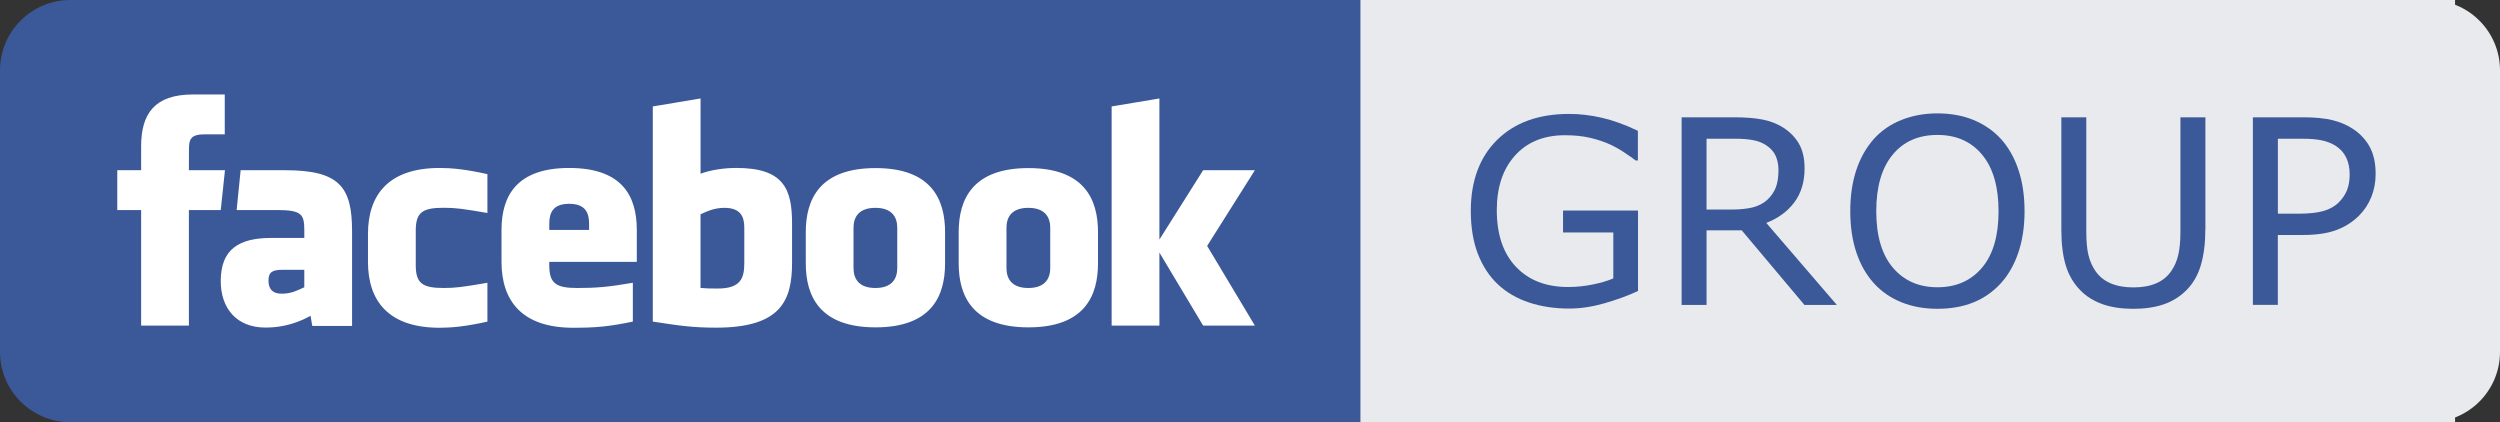 <?xml version="1.0" encoding="utf-8"?>
<!-- Generator: Adobe Illustrator 16.0.0, SVG Export Plug-In . SVG Version: 6.00 Build 0)  -->
<!DOCTYPE svg PUBLIC "-//W3C//DTD SVG 1.1//EN" "http://www.w3.org/Graphics/SVG/1.1/DTD/svg11.dtd">
<svg version="1.1" id="Layer_1" xmlns="http://www.w3.org/2000/svg" xmlns:xlink="http://www.w3.org/1999/xlink" x="0px" y="0px"
	 width="106.583px" height="18px" viewBox="0 0 106.583 18" enable-background="new 0 0 106.583 18" xml:space="preserve">
<rect x="0" y="0" width="106.583" height="18" fill="#333333" stroke="none"/>
<g>
	<path fill="#E9EAED" d="M106.583,15c0,1.657-1.343,3-3,3H32.25c-1.657,0-3-1.343-3-3V3c0-1.656,1.343-3,3-3h71.333
		c1.657,0,3,1.344,3,3V15z"/>
	<path fill="#3B5998" d="M77.333,15c0,1.657-1.343,3-3,3H3c-1.657,0-3-1.343-3-3V3c0-1.657,1.343-3,3-3h71.333c1.657,0,3,1.343,3,3
		V15z"/>
	<path fill="#E9EAED" d="M58,0h46.667v18H58V0z"/>
	<path fill="#FFFFFF" d="M30.884,8.861c-0.416,0-0.715,0.135-1.018,0.275v3.138c0.29,0.027,0.457,0.027,0.732,0.027
		c0.997,0,1.134-0.456,1.134-1.094V9.709C31.733,9.239,31.576,8.861,30.884,8.861z M24.266,8.689c-0.691,0-0.849,0.381-0.849,0.85
		v0.265h1.698V9.539C25.115,9.07,24.957,8.689,24.266,8.689z M11.446,11.956c0,0.373,0.176,0.565,0.563,0.565
		c0.415,0,0.661-0.136,0.964-0.274v-0.745h-0.908C11.636,11.502,11.446,11.582,11.446,11.956z M37.321,8.861
		c-0.693,0-0.933,0.378-0.933,0.848v1.718c0,0.472,0.24,0.851,0.933,0.851c0.691,0,0.932-0.379,0.932-0.851V9.709
		C38.253,9.239,38.012,8.861,37.321,8.861z M8.053,13.882H6.017V8.955H5V7.257h1.017V6.238c0-1.386,0.574-2.21,2.206-2.21h1.359
		v1.698H8.733c-0.636,0-0.677,0.237-0.677,0.68L8.053,7.257h1.538l-0.18,1.698H8.053V13.882z M15.01,13.895h-1.697l-0.073-0.43
		c-0.775,0.43-1.466,0.5-1.923,0.5c-1.243,0-1.906-0.832-1.906-1.982c0-1.355,0.773-1.839,2.156-1.839h1.407V9.85
		c0-0.691-0.079-0.895-1.144-0.895h-1.741l0.17-1.698h1.902c2.337,0,2.849,0.738,2.849,2.607V13.895z M20.78,9.08
		c-1.056-0.181-1.359-0.222-1.867-0.222c-0.913,0-1.188,0.202-1.188,0.976v1.467c0,0.774,0.276,0.977,1.188,0.977
		c0.508,0,0.812-0.041,1.867-0.223v1.656c-0.925,0.208-1.527,0.262-2.037,0.262c-2.186,0-3.055-1.148-3.055-2.81V9.974
		c0-1.661,0.869-2.813,3.055-2.813c0.509,0,1.111,0.055,2.037,0.263V9.08z M27.149,11.163h-3.732v0.138
		c0,0.774,0.276,0.977,1.189,0.977c0.819,0,1.32-0.041,2.374-0.223v1.656c-1.017,0.208-1.546,0.262-2.543,0.262
		c-2.186,0-3.056-1.148-3.056-2.81V9.804c0-1.453,0.646-2.643,2.885-2.643c2.24,0,2.883,1.175,2.883,2.643V11.163z M33.768,11.194
		c0,1.605-0.459,2.775-3.237,2.775c-1.003,0-1.592-0.088-2.7-0.259V4.538l2.036-0.34v3.208c0.439-0.164,1.008-0.246,1.527-0.246
		c2.035,0,2.374,0.912,2.374,2.378V11.194z M40.291,11.23c0,1.384-0.571,2.726-2.963,2.726c-2.393,0-2.975-1.342-2.975-2.726V9.894
		c0-1.386,0.582-2.728,2.975-2.728c2.392,0,2.963,1.342,2.963,2.728V11.23z M46.811,11.23c0,1.384-0.573,2.726-2.964,2.726
		c-2.392,0-2.975-1.342-2.975-2.726V9.894c0-1.386,0.583-2.728,2.975-2.728c2.391,0,2.964,1.342,2.964,2.728V11.23z M53.5,13.882
		h-2.206l-1.865-3.114v3.114h-2.036V4.538l2.036-0.34v6.016l1.865-2.957H53.5l-2.036,3.227L53.5,13.882z M43.84,8.861
		c-0.691,0-0.931,0.378-0.931,0.848v1.718c0,0.472,0.24,0.851,0.931,0.851c0.691,0,0.935-0.379,0.935-0.851V9.709
		C44.775,9.239,44.531,8.861,43.84,8.861z"/>
	<g>
		<path fill="#3B5998" d="M69.833,12.408c-0.437,0.2-0.914,0.375-1.432,0.523c-0.517,0.148-1.018,0.224-1.501,0.224
			c-0.623,0-1.194-0.086-1.713-0.258s-0.961-0.43-1.327-0.773c-0.369-0.348-0.653-0.782-0.854-1.303
			c-0.201-0.521-0.301-1.131-0.301-1.829c0-1.278,0.374-2.287,1.12-3.026c0.747-0.739,1.772-1.109,3.075-1.109
			c0.455,0,0.919,0.055,1.394,0.164c0.475,0.109,0.986,0.294,1.534,0.556v1.263h-0.097C69.621,6.753,69.459,6.64,69.248,6.5
			s-0.419-0.256-0.623-0.349c-0.247-0.111-0.527-0.204-0.84-0.277c-0.313-0.073-0.669-0.109-1.066-0.109
			c-0.895,0-1.604,0.287-2.124,0.861c-0.521,0.575-0.782,1.353-0.782,2.334c0,1.035,0.272,1.84,0.816,2.414
			c0.544,0.575,1.286,0.862,2.224,0.862c0.344,0,0.687-0.034,1.029-0.103c0.342-0.067,0.642-0.155,0.899-0.263v-1.96h-2.143V8.976
			h3.196V12.408z"/>
		<path fill="#3B5998" d="M78.309,12.999h-1.381l-2.673-3.18h-1.499v3.18h-1.063V5.001h2.24c0.483,0,0.887,0.032,1.209,0.095
			s0.611,0.175,0.869,0.335c0.291,0.184,0.518,0.413,0.68,0.69s0.244,0.63,0.244,1.056c0,0.576-0.145,1.059-0.436,1.447
			c-0.289,0.389-0.689,0.682-1.197,0.879L78.309,12.999z M75.822,7.252c0-0.229-0.041-0.433-0.121-0.609
			c-0.08-0.178-0.215-0.327-0.4-0.448c-0.154-0.104-0.336-0.177-0.547-0.218c-0.213-0.041-0.46-0.062-0.747-0.062h-1.251v3.018
			h1.074c0.337,0,0.63-0.029,0.881-0.088c0.25-0.06,0.463-0.17,0.639-0.33c0.16-0.15,0.279-0.323,0.357-0.519
			C75.783,7.801,75.822,7.553,75.822,7.252z"/>
		<path fill="#3B5998" d="M85.303,5.92c0.324,0.358,0.574,0.797,0.748,1.315c0.174,0.52,0.262,1.108,0.262,1.768
			s-0.09,1.249-0.266,1.77c-0.178,0.521-0.426,0.955-0.744,1.303c-0.33,0.361-0.719,0.634-1.168,0.816
			c-0.451,0.183-0.963,0.273-1.539,0.273c-0.563,0-1.074-0.093-1.533-0.279c-0.461-0.186-0.852-0.456-1.174-0.811
			s-0.57-0.789-0.744-1.305s-0.262-1.105-0.262-1.768c0-0.651,0.086-1.236,0.258-1.754s0.424-0.96,0.752-1.329
			c0.316-0.351,0.707-0.619,1.174-0.806c0.469-0.187,0.977-0.279,1.529-0.279c0.572,0,1.088,0.094,1.543,0.282
			C84.596,5.305,84.982,5.572,85.303,5.92z M85.205,9.003c0-1.038-0.232-1.84-0.697-2.403c-0.467-0.564-1.102-0.847-1.908-0.847
			c-0.813,0-1.451,0.282-1.914,0.847c-0.463,0.563-0.695,1.365-0.695,2.403c0,1.049,0.236,1.853,0.709,2.409s1.105,0.835,1.9,0.835
			s1.428-0.278,1.9-0.835C84.971,10.855,85.205,10.052,85.205,9.003z"/>
		<path fill="#3B5998" d="M94.02,9.787c0,0.58-0.064,1.086-0.191,1.518s-0.336,0.79-0.625,1.077
			c-0.275,0.271-0.598,0.471-0.967,0.596s-0.799,0.188-1.289,0.188c-0.502,0-0.938-0.065-1.311-0.198s-0.686-0.327-0.939-0.585
			c-0.291-0.294-0.5-0.648-0.627-1.064c-0.127-0.415-0.189-0.925-0.189-1.53V5.001h1.063v4.84c0,0.434,0.029,0.775,0.09,1.025
			c0.059,0.251,0.158,0.479,0.297,0.683c0.158,0.232,0.371,0.408,0.643,0.526c0.27,0.118,0.596,0.178,0.975,0.178
			c0.383,0,0.709-0.059,0.977-0.175c0.27-0.116,0.484-0.293,0.645-0.529c0.141-0.204,0.24-0.438,0.299-0.701
			c0.059-0.263,0.088-0.59,0.088-0.979V5.001h1.064V9.787z"/>
		<path fill="#3B5998" d="M101.281,7.419c0,0.354-0.063,0.683-0.186,0.985s-0.297,0.564-0.518,0.786
			c-0.277,0.276-0.602,0.483-0.979,0.621c-0.375,0.138-0.85,0.207-1.424,0.207h-1.063v2.98h-1.064V5.001h2.17
			c0.48,0,0.887,0.041,1.221,0.121c0.332,0.081,0.627,0.207,0.885,0.379c0.305,0.204,0.541,0.458,0.707,0.763
			S101.281,6.953,101.281,7.419z M100.174,7.445c0-0.275-0.047-0.516-0.145-0.72c-0.096-0.204-0.244-0.371-0.439-0.5
			c-0.172-0.11-0.369-0.19-0.59-0.238c-0.219-0.049-0.498-0.072-0.834-0.072h-1.053V9.11h0.896c0.43,0,0.779-0.038,1.047-0.115
			c0.27-0.077,0.488-0.2,0.656-0.368c0.168-0.172,0.287-0.353,0.357-0.542C100.139,7.895,100.174,7.682,100.174,7.445z"/>
	</g>
</g>
</svg>
